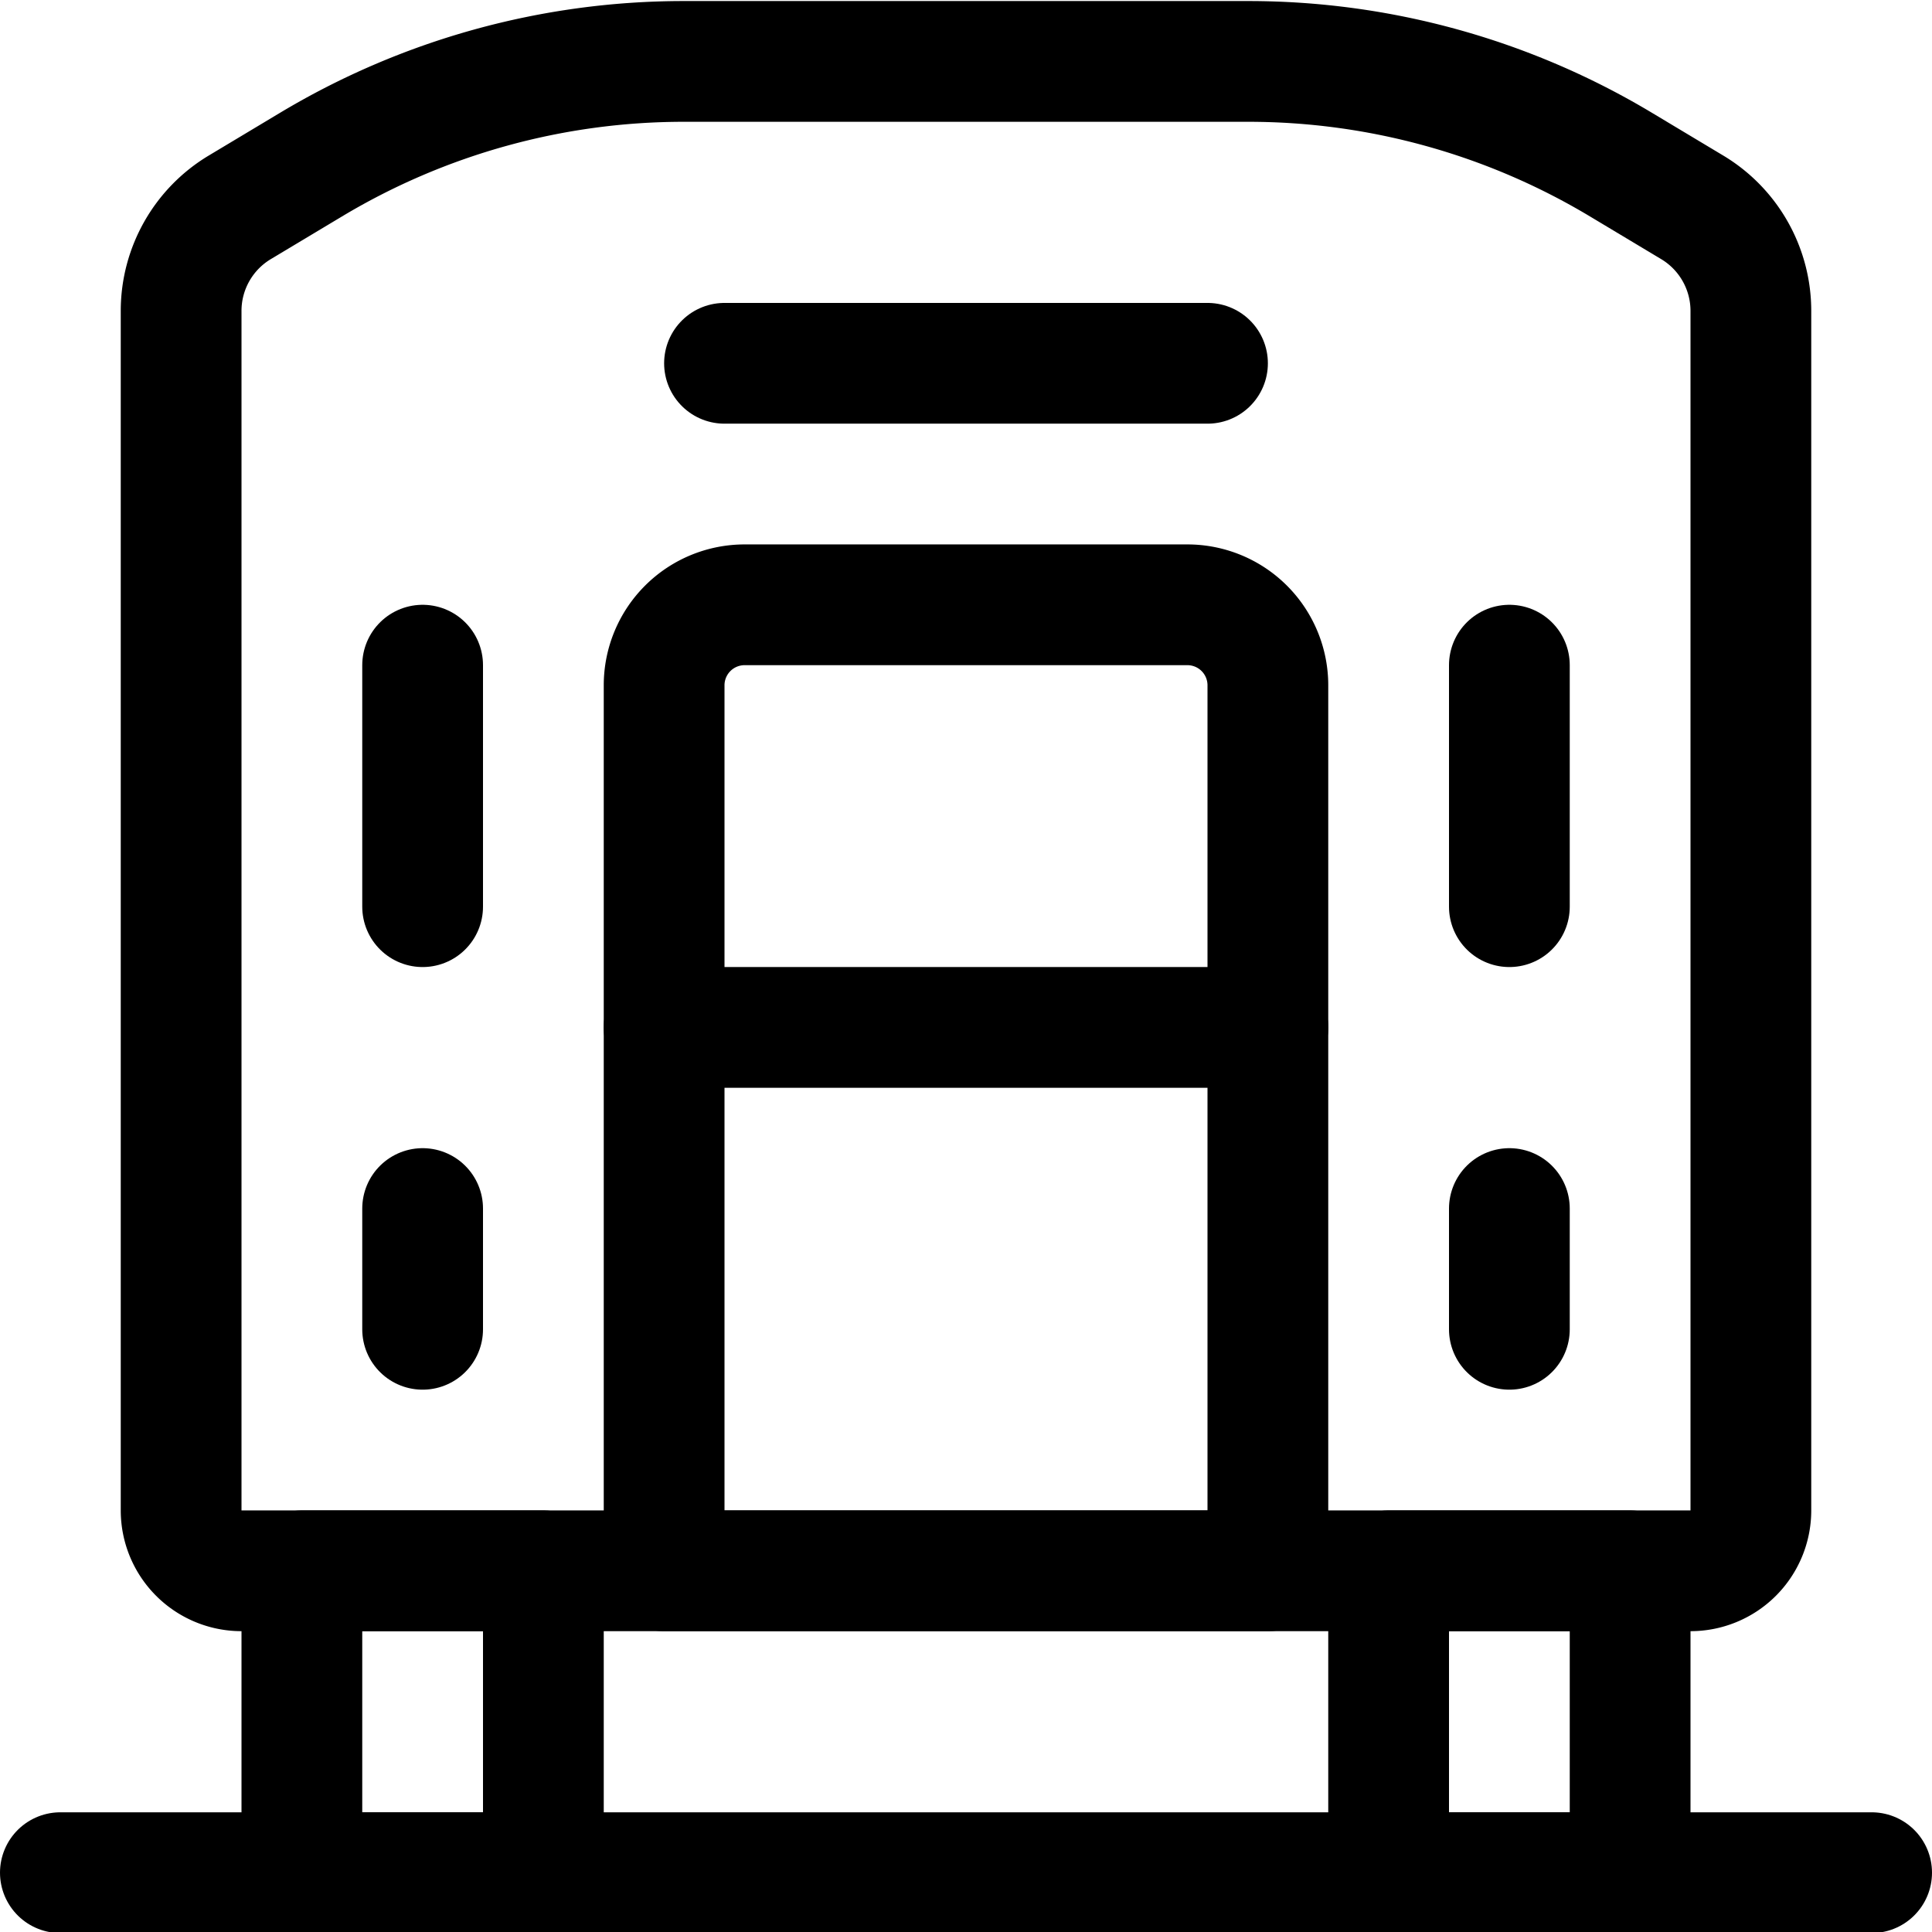 <svg xmlns="http://www.w3.org/2000/svg" viewBox="0 0 24 24"><defs><style>.a{fill:none;stroke:currentColor;stroke-linecap:round;stroke-linejoin:round;stroke-width:1.5px;}</style></defs><title>railroad-train-back</title><path class="a" d="M21,19.513H3a.75.75,0,0,1-.75-.75V3.862a1.5,1.5,0,0,1,.728-1.286l.884-.53A9,9,0,0,1,8.493.763h7.014a9,9,0,0,1,4.631,1.283l.884.53a1.5,1.5,0,0,1,.728,1.286v14.9A.75.75,0,0,1,21,19.513Z"/><rect class="a" x="3.75" y="19.513" width="3" height="3.75"/><rect class="a" x="17.25" y="19.513" width="3" height="3.75"/><line class="a" x1="0.75" y1="23.263" x2="23.25" y2="23.263"/><path class="a" d="M9.25,7.513h5.5a1,1,0,0,1,1,1v11a0,0,0,0,1,0,0H8.25a0,0,0,0,1,0,0v-11A1,1,0,0,1,9.25,7.513Z"/><line class="a" x1="9" y1="4.513" x2="15" y2="4.513"/><line class="a" x1="18.75" y1="8.263" x2="18.75" y2="11.263"/><line class="a" x1="18.75" y1="15.013" x2="18.75" y2="16.513"/><line class="a" x1="5.25" y1="8.263" x2="5.25" y2="11.263"/><line class="a" x1="5.25" y1="15.013" x2="5.25" y2="16.513"/><line class="a" x1="8.25" y1="12.763" x2="15.75" y2="12.763"/></svg>